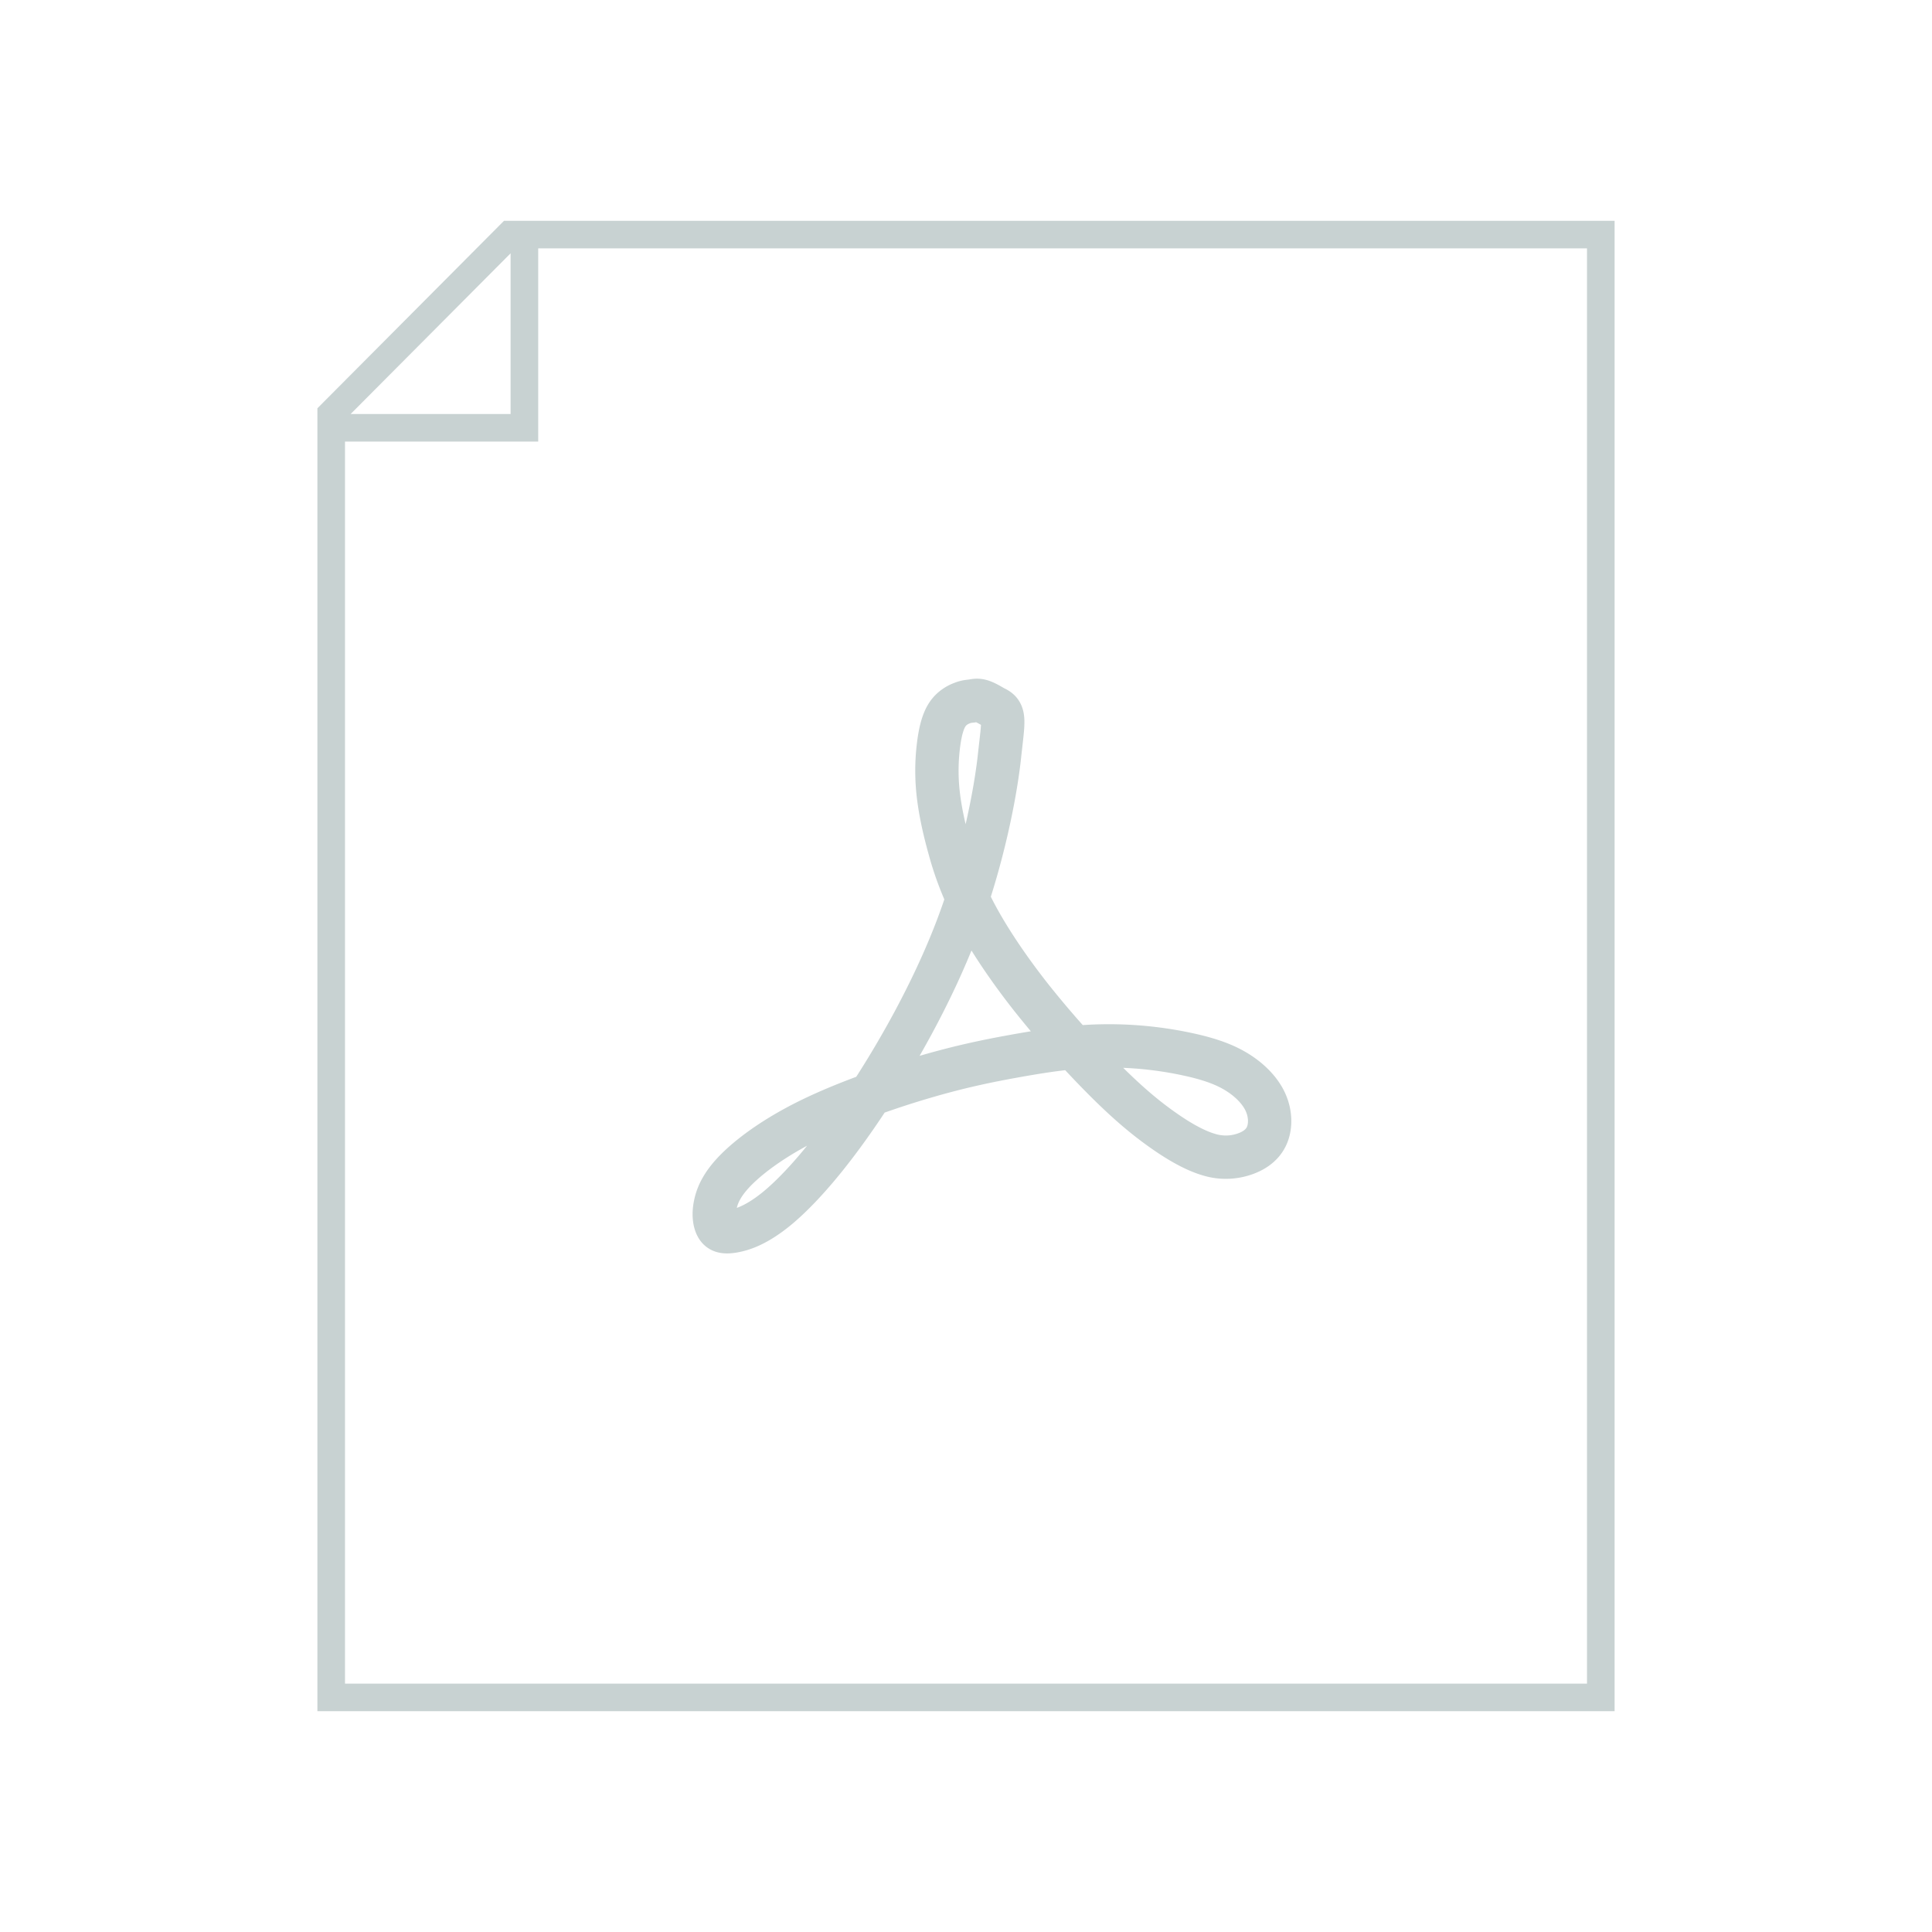 <svg xmlns="http://www.w3.org/2000/svg" width="70" height="70" viewBox="0 0 70 70"><path fill="#C8D2D2" d="M19.5 8H18.261L11.5 14.793V62h47V8h-39zm-1 1.178V15h-5.795L18.5 9.178zM57.5 61h-45V16h7V9h38v52z"/><path fill="none" stroke="#C8D2D2" stroke-width="1.57" stroke-linejoin="round" stroke-miterlimit="10" d="M36.025 25.636c.422.183.328.46.188 1.762-.144 1.349-.618 3.806-1.534 6.218-.919 2.415-2.281 4.785-3.468 6.542-1.185 1.756-2.201 2.896-2.974 3.555-.777.658-1.314.832-1.665.893-.349.061-.507 0-.601-.175s-.127-.47-.046-.819c.079-.353.269-.763.804-1.287.541-.527 1.427-1.17 2.662-1.771 1.234-.6 2.815-1.156 4.114-1.535 1.3-.381 2.312-.585 3.197-.745.888-.161 1.647-.278 2.39-.336a13.528 13.528 0 0 1 4.198.319c.602.146 1.107.322 1.551.602.442.277.823.658 1.012 1.082.192.425.192.893.033 1.229-.158.336-.476.543-.839.658a2.077 2.077 0 0 1-1.266 0c-.491-.146-1.063-.468-1.663-.894-.6-.423-1.234-.948-2.057-1.769a35.768 35.768 0 0 1-2.691-3.015c-.854-1.083-1.553-2.136-2.028-3.028a11.287 11.287 0 0 1-.933-2.357c-.206-.731-.364-1.462-.428-2.12a7.5 7.5 0 0 1 .031-1.71c.063-.47.16-.82.317-1.054.158-.235.381-.352.539-.41.157-.06.254-.06.348-.073.095-.014.188-.044.333 0 .14.039.324.15.476.238z"/></svg>